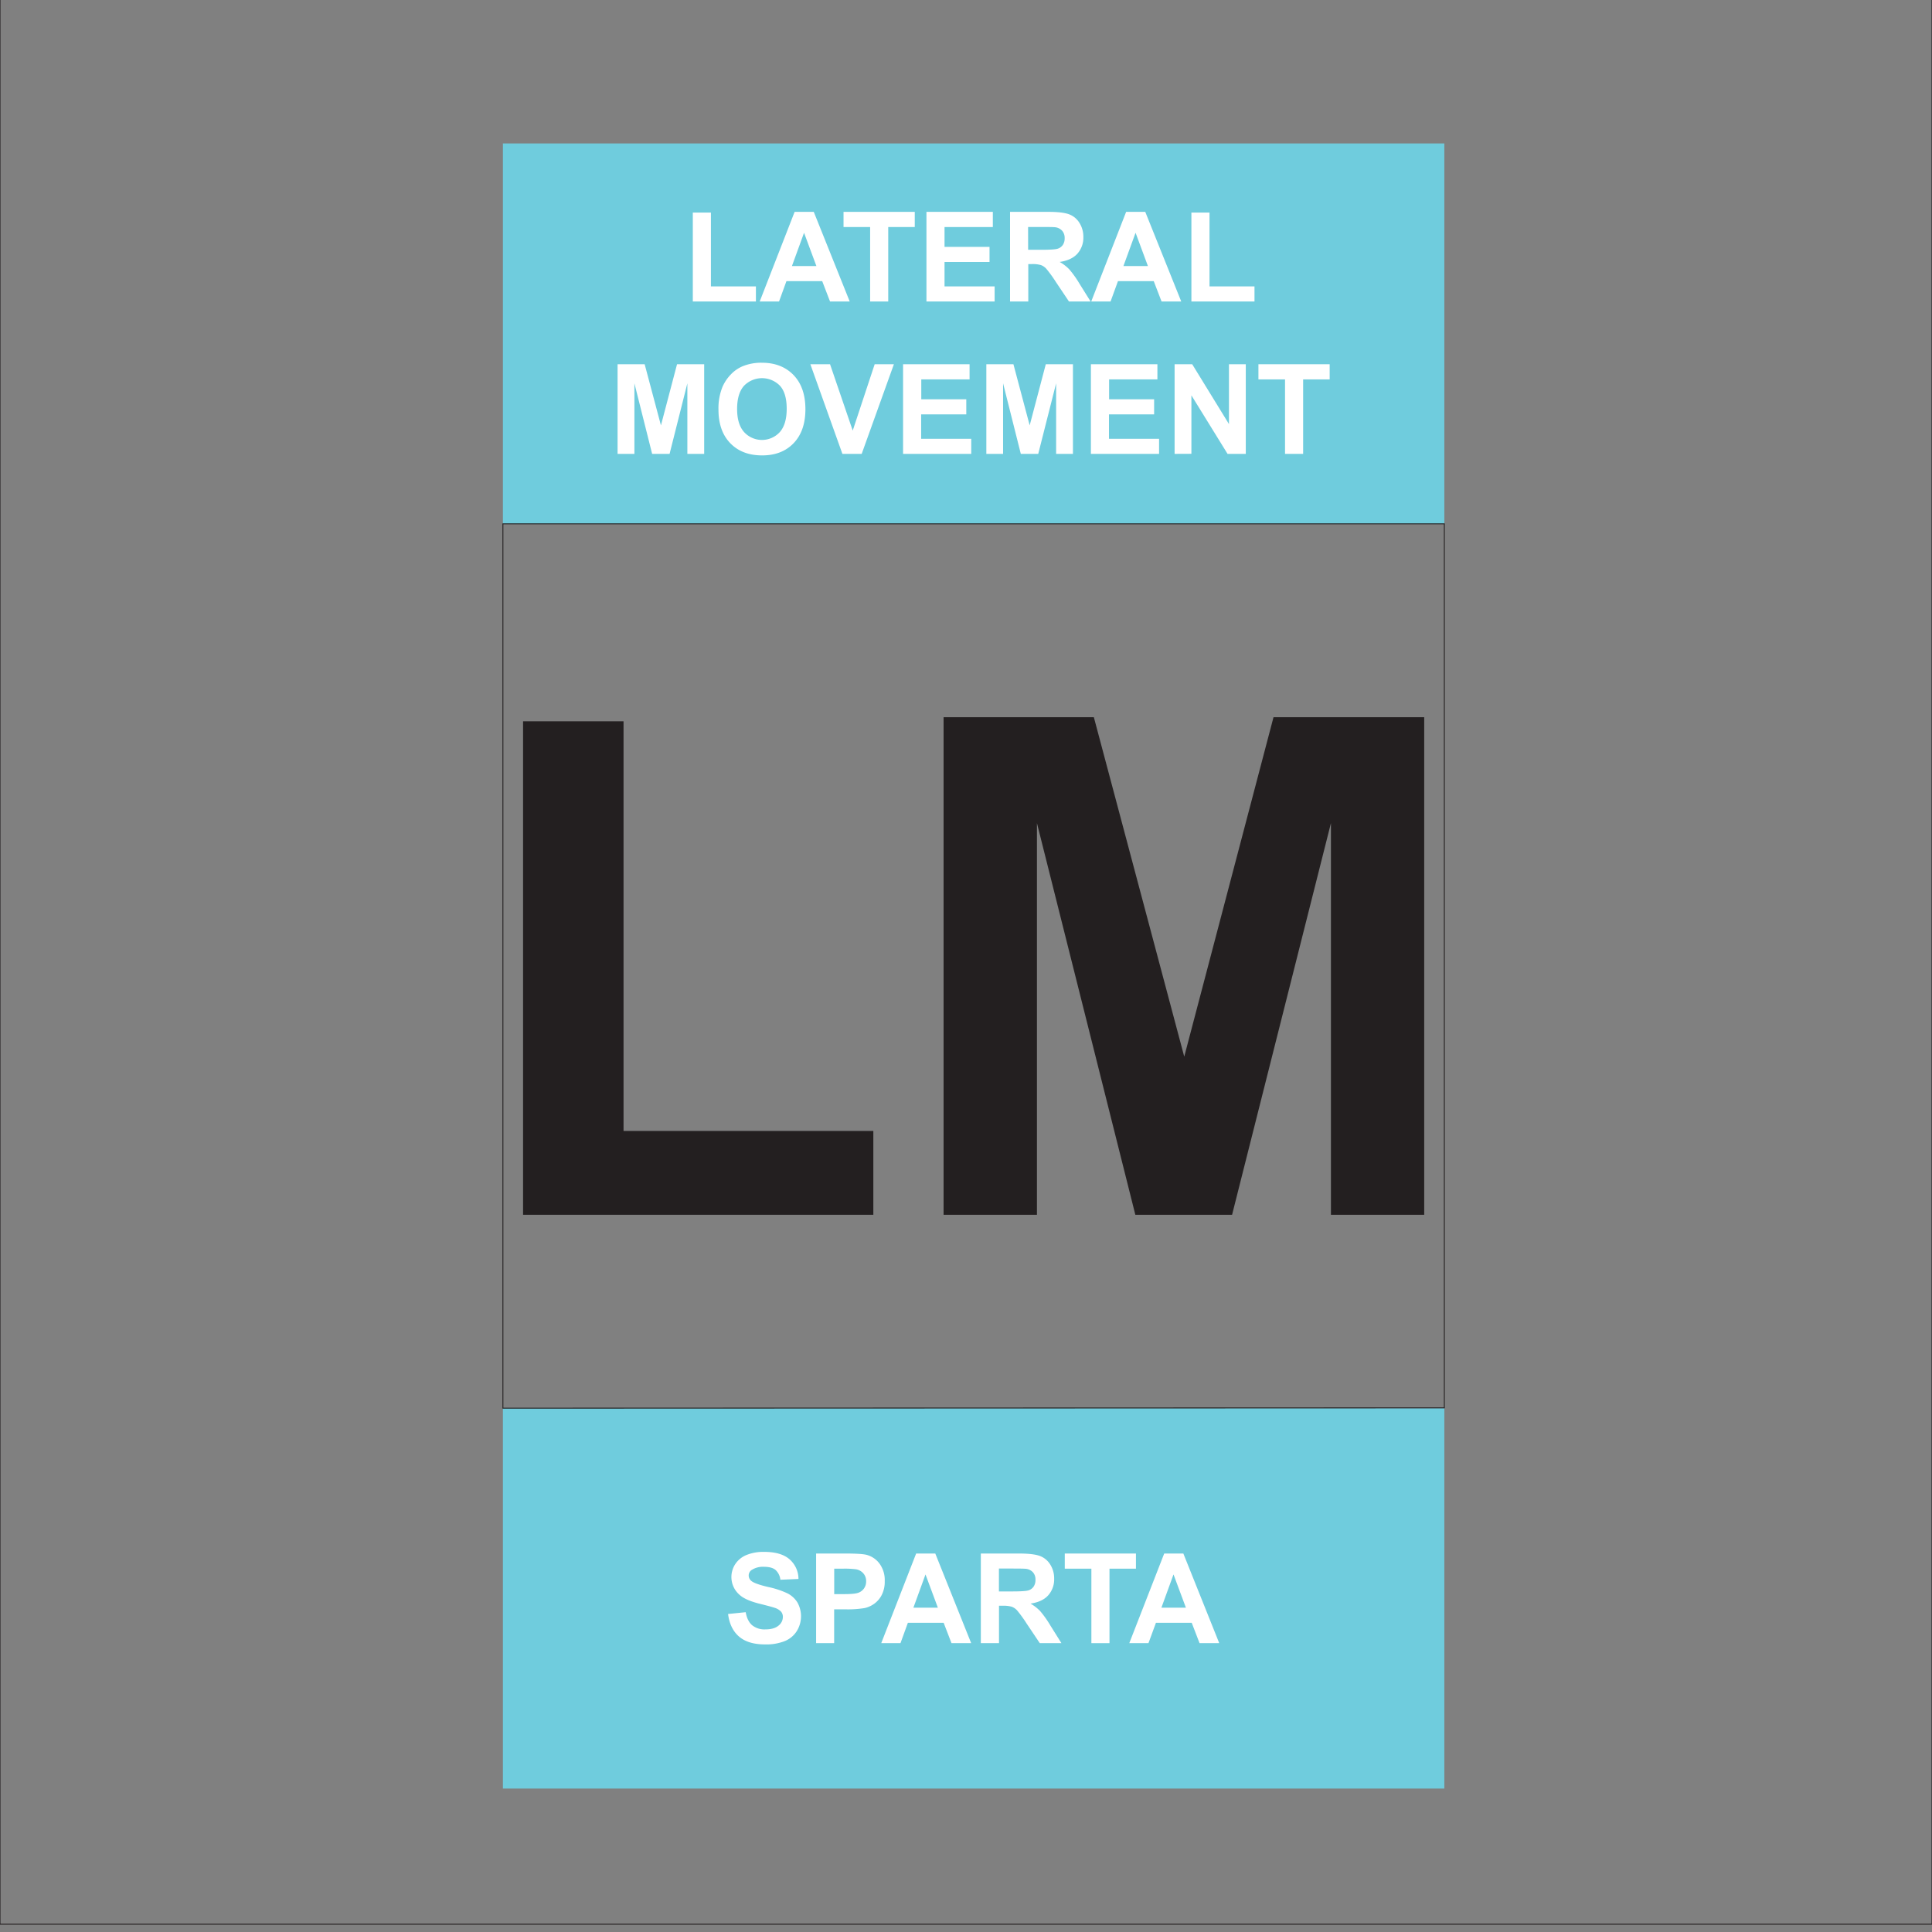 <svg id="Layer_1" data-name="Layer 1" xmlns="http://www.w3.org/2000/svg" viewBox="0 0 1080 1080"><rect x="0" y="0" width="1080" height="1080" fill="#808080" stroke="none"/><defs><style>.cls-1{fill:#6fccdd;}.cls-2{fill:none;stroke:#231f20;stroke-miterlimit:10;stroke-width:0.5px;}.cls-3{fill:#fff;}.cls-4{fill:#231f20;}</style></defs><title>SPARTA</title><rect class="cls-1" x="281.13" y="80.19" width="526.26" height="212.63"/><rect class="cls-1" x="281.13" y="787.18" width="526.26" height="212.63"/><polygon class="cls-2" points="807.39 787 281.13 787.18 281.13 292.82 807.39 292.82 807.39 787"/><path class="cls-3" d="M407,902.23l9.85-1c.59,3.31,1.79,5.73,3.6,7.28a10.91,10.91,0,0,0,7.33,2.33q4.89,0,7.37-2.07a6.16,6.16,0,0,0,2.48-4.84,4.53,4.53,0,0,0-1-3,8.22,8.22,0,0,0-3.64-2.17q-1.77-.62-8.1-2.19-8.13-2-11.41-5a13.14,13.14,0,0,1-2.45-17.24,13.65,13.65,0,0,1,6.26-5.08,25.1,25.1,0,0,1,9.86-1.74q9.44,0,14.2,4.14a14.57,14.57,0,0,1,5,11l-10.12.44a8.6,8.6,0,0,0-2.78-5.55q-2.14-1.7-6.41-1.69a11.58,11.58,0,0,0-6.91,1.81,3.64,3.64,0,0,0-1.6,3.11,3.85,3.85,0,0,0,1.5,3c1.28,1.07,4.37,2.19,9.3,3.35a49.16,49.16,0,0,1,10.92,3.6,14.05,14.05,0,0,1,5.53,5.1,15.77,15.77,0,0,1-.39,16,14.29,14.29,0,0,1-6.77,5.59,28.33,28.33,0,0,1-10.9,1.83q-9.5,0-14.59-4.39T407,902.23Z"/><path class="cls-3" d="M456.21,918.53v-50.1h16.24q9.23,0,12,.75a13.14,13.14,0,0,1,7.21,4.9,15.54,15.54,0,0,1,2.91,9.76,16.31,16.31,0,0,1-1.68,7.76,13.67,13.67,0,0,1-4.25,4.94,14.62,14.62,0,0,1-5.25,2.37,57.5,57.5,0,0,1-10.49.72h-6.6v18.9Zm10.12-41.63v14.22h5.54c4,0,6.65-.26,8-.78a6.59,6.59,0,0,0,4.3-6.36,6.45,6.45,0,0,0-1.6-4.51,7,7,0,0,0-4.07-2.23,49.93,49.93,0,0,0-7.28-.34Z"/><path class="cls-3" d="M542.89,918.53h-11l-4.38-11.38h-20l-4.13,11.38H492.62l19.51-50.1h10.7Zm-18.62-19.82-6.91-18.59-6.77,18.59Z"/><path class="cls-3" d="M548.29,918.53v-50.1h21.3q8,0,11.67,1.35a11.52,11.52,0,0,1,5.83,4.8,14.41,14.41,0,0,1,2.19,7.89,13.4,13.4,0,0,1-3.32,9.32q-3.32,3.68-9.91,4.63a24,24,0,0,1,5.42,4.2,57.25,57.25,0,0,1,5.75,8.14l6.12,9.77h-12.1l-7.31-10.9a72.88,72.88,0,0,0-5.33-7.37,7.86,7.86,0,0,0-3-2.08,16.64,16.64,0,0,0-5.1-.56h-2.05v20.91Zm10.12-28.91h7.49q7.27,0,9.09-.62a5.43,5.43,0,0,0,2.84-2.12,6.53,6.53,0,0,0,1-3.76A6,6,0,0,0,577.5,879a6.22,6.22,0,0,0-3.81-2q-1.23-.17-7.38-.17h-7.9Z"/><path class="cls-3" d="M610.09,918.53V876.9H595.22v-8.47H635v8.47H620.21v41.63Z"/><path class="cls-3" d="M681.56,918.53h-11l-4.38-11.38h-20L642,918.53H631.28l19.52-50.1h10.7Zm-18.63-19.82L656,880.12l-6.77,18.59Z"/><path class="cls-3" d="M387.29,168.54v-49.7h10.12V160.1h25.15v8.44Z"/><path class="cls-3" d="M475,168.54H464l-4.38-11.38h-20l-4.13,11.38H424.68l19.52-50.11h10.7Zm-18.63-19.82-6.9-18.6-6.77,18.6Z"/><path class="cls-3" d="M486.41,168.54V126.91H471.54v-8.48h39.82v8.48H496.53v41.63Z"/><path class="cls-3" d="M517.89,168.54V118.43H555v8.48H528V138h25.15v8.44H528V160.1h28v8.44Z"/><path class="cls-3" d="M564.62,168.54V118.43h21.29q8,0,11.67,1.35a11.54,11.54,0,0,1,5.83,4.81,14.41,14.41,0,0,1,2.19,7.89,13.4,13.4,0,0,1-3.32,9.32q-3.31,3.67-9.91,4.63a23.7,23.7,0,0,1,5.42,4.2,57.94,57.94,0,0,1,5.76,8.14l6.11,9.77h-12.1l-7.31-10.9a72.88,72.88,0,0,0-5.33-7.37,7.75,7.75,0,0,0-3-2.08,16.58,16.58,0,0,0-5.1-.57h-2v20.92Zm10.11-28.91h7.49q7.28,0,9.09-.62a5.49,5.49,0,0,0,2.84-2.12,6.53,6.53,0,0,0,1-3.76,6,6,0,0,0-1.35-4.08,6.22,6.22,0,0,0-3.81-2q-1.23-.17-7.38-.17h-7.9Z"/><path class="cls-3" d="M660.32,168.54h-11l-4.37-11.38h-20l-4.14,11.38H610l19.52-50.11h10.69Zm-18.63-19.82-6.9-18.6L628,148.72Z"/><path class="cls-3" d="M666,168.54v-49.7h10.12V160.1h25.15v8.44Z"/><path class="cls-3" d="M345.23,253.72V203.61h15.14l9.1,34.18,9-34.18h15.17v50.11h-9.4V214.27l-9.94,39.45h-9.75l-9.91-39.45v39.45Z"/><path class="cls-3" d="M401.63,229a31.81,31.81,0,0,1,2.29-12.85,23.65,23.65,0,0,1,4.66-6.87,19.55,19.55,0,0,1,6.48-4.51,27.52,27.52,0,0,1,10.8-2q11.08,0,17.72,6.87t6.65,19.1q0,12.14-6.59,19T426,254.57q-11.17,0-17.77-6.82T401.63,229Zm10.42-.34q0,8.51,3.93,12.9a13.52,13.52,0,0,0,19.91,0q3.89-4.37,3.88-13.08T436,215.64a14,14,0,0,0-20.12.05Q412.05,220,412.05,228.63Z"/><path class="cls-3" d="M470.91,253.72,453,203.61h11l12.68,37.09,12.27-37.09h10.74l-18,50.11Z"/><path class="cls-3" d="M504.82,253.72V203.61H542v8.48h-27V223.2h25.16v8.44H514.93v13.64h28v8.44Z"/><path class="cls-3" d="M551.37,253.72V203.61h15.14l9.09,34.18,9-34.18h15.18v50.11h-9.4V214.27l-10,39.45h-9.74l-9.91-39.45v39.45Z"/><path class="cls-3" d="M609.82,253.72V203.61H647v8.48h-27V223.2h25.16v8.44H619.93v13.64h28v8.44Z"/><path class="cls-3" d="M656.61,253.72V203.61h9.84L687,237.07V203.61h9.4v50.11H686.21L666,221v32.68Z"/><path class="cls-3" d="M718.34,253.72V212.09H703.47v-8.48h39.82v8.48H728.46v41.63Z"/><path class="cls-4" d="M292.4,679.07V403.21h56.16v229H488.2v46.86Z"/><path class="cls-4" d="M527.47,679.07V400.93h84L662,590.66l49.9-189.73h84.24V679.07H744V460.13L688.74,679.07H634.66l-55-218.94V679.07Z"/><rect class="cls-2" y="-4.35" width="1080" height="1080"/></svg>